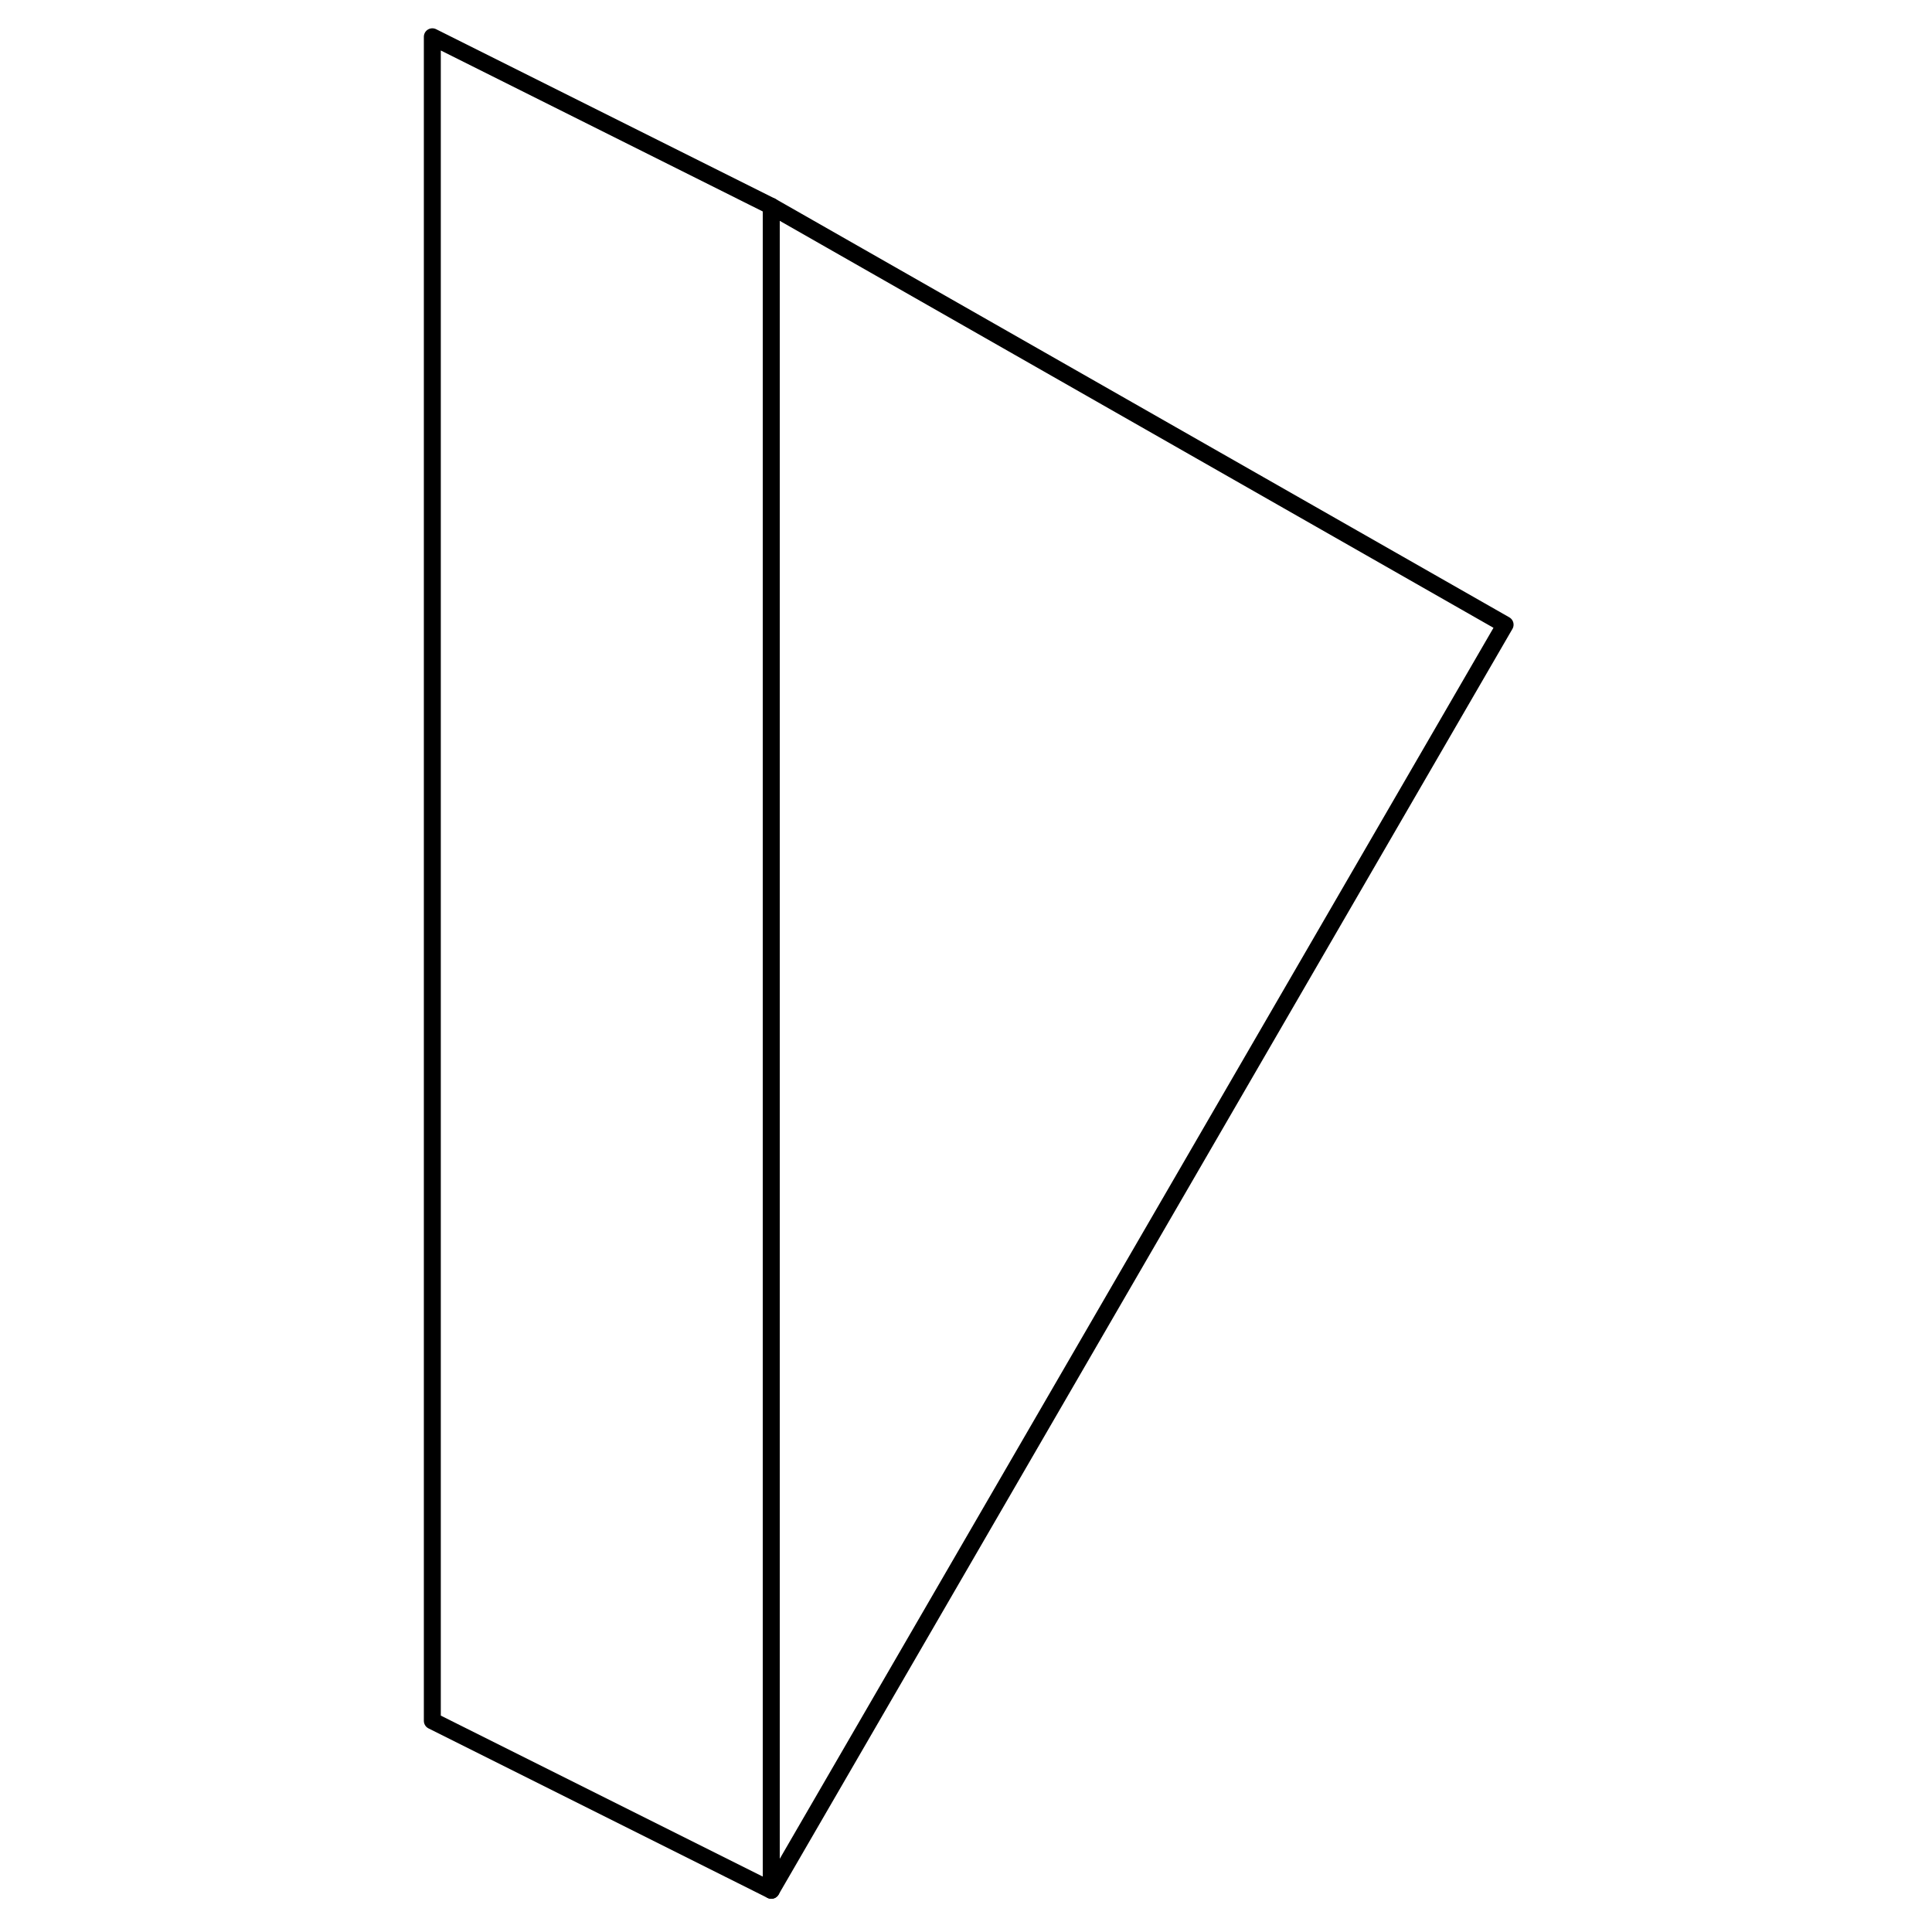 <svg width="48" height="48" viewBox="0 0 68 114" fill="none" xmlns="http://www.w3.org/2000/svg" stroke-width="1px"
     stroke-linecap="round" stroke-linejoin="round">
    <path d="M65.81 36.86L22.51 111.54V12.17L65.81 36.86Z" stroke="currentColor" stroke-linejoin="round"/>
    <path d="M22.51 12.17V111.54L2.51 101.54V2.17L22.51 12.17Z" stroke="currentColor" stroke-linejoin="round"/>
</svg>